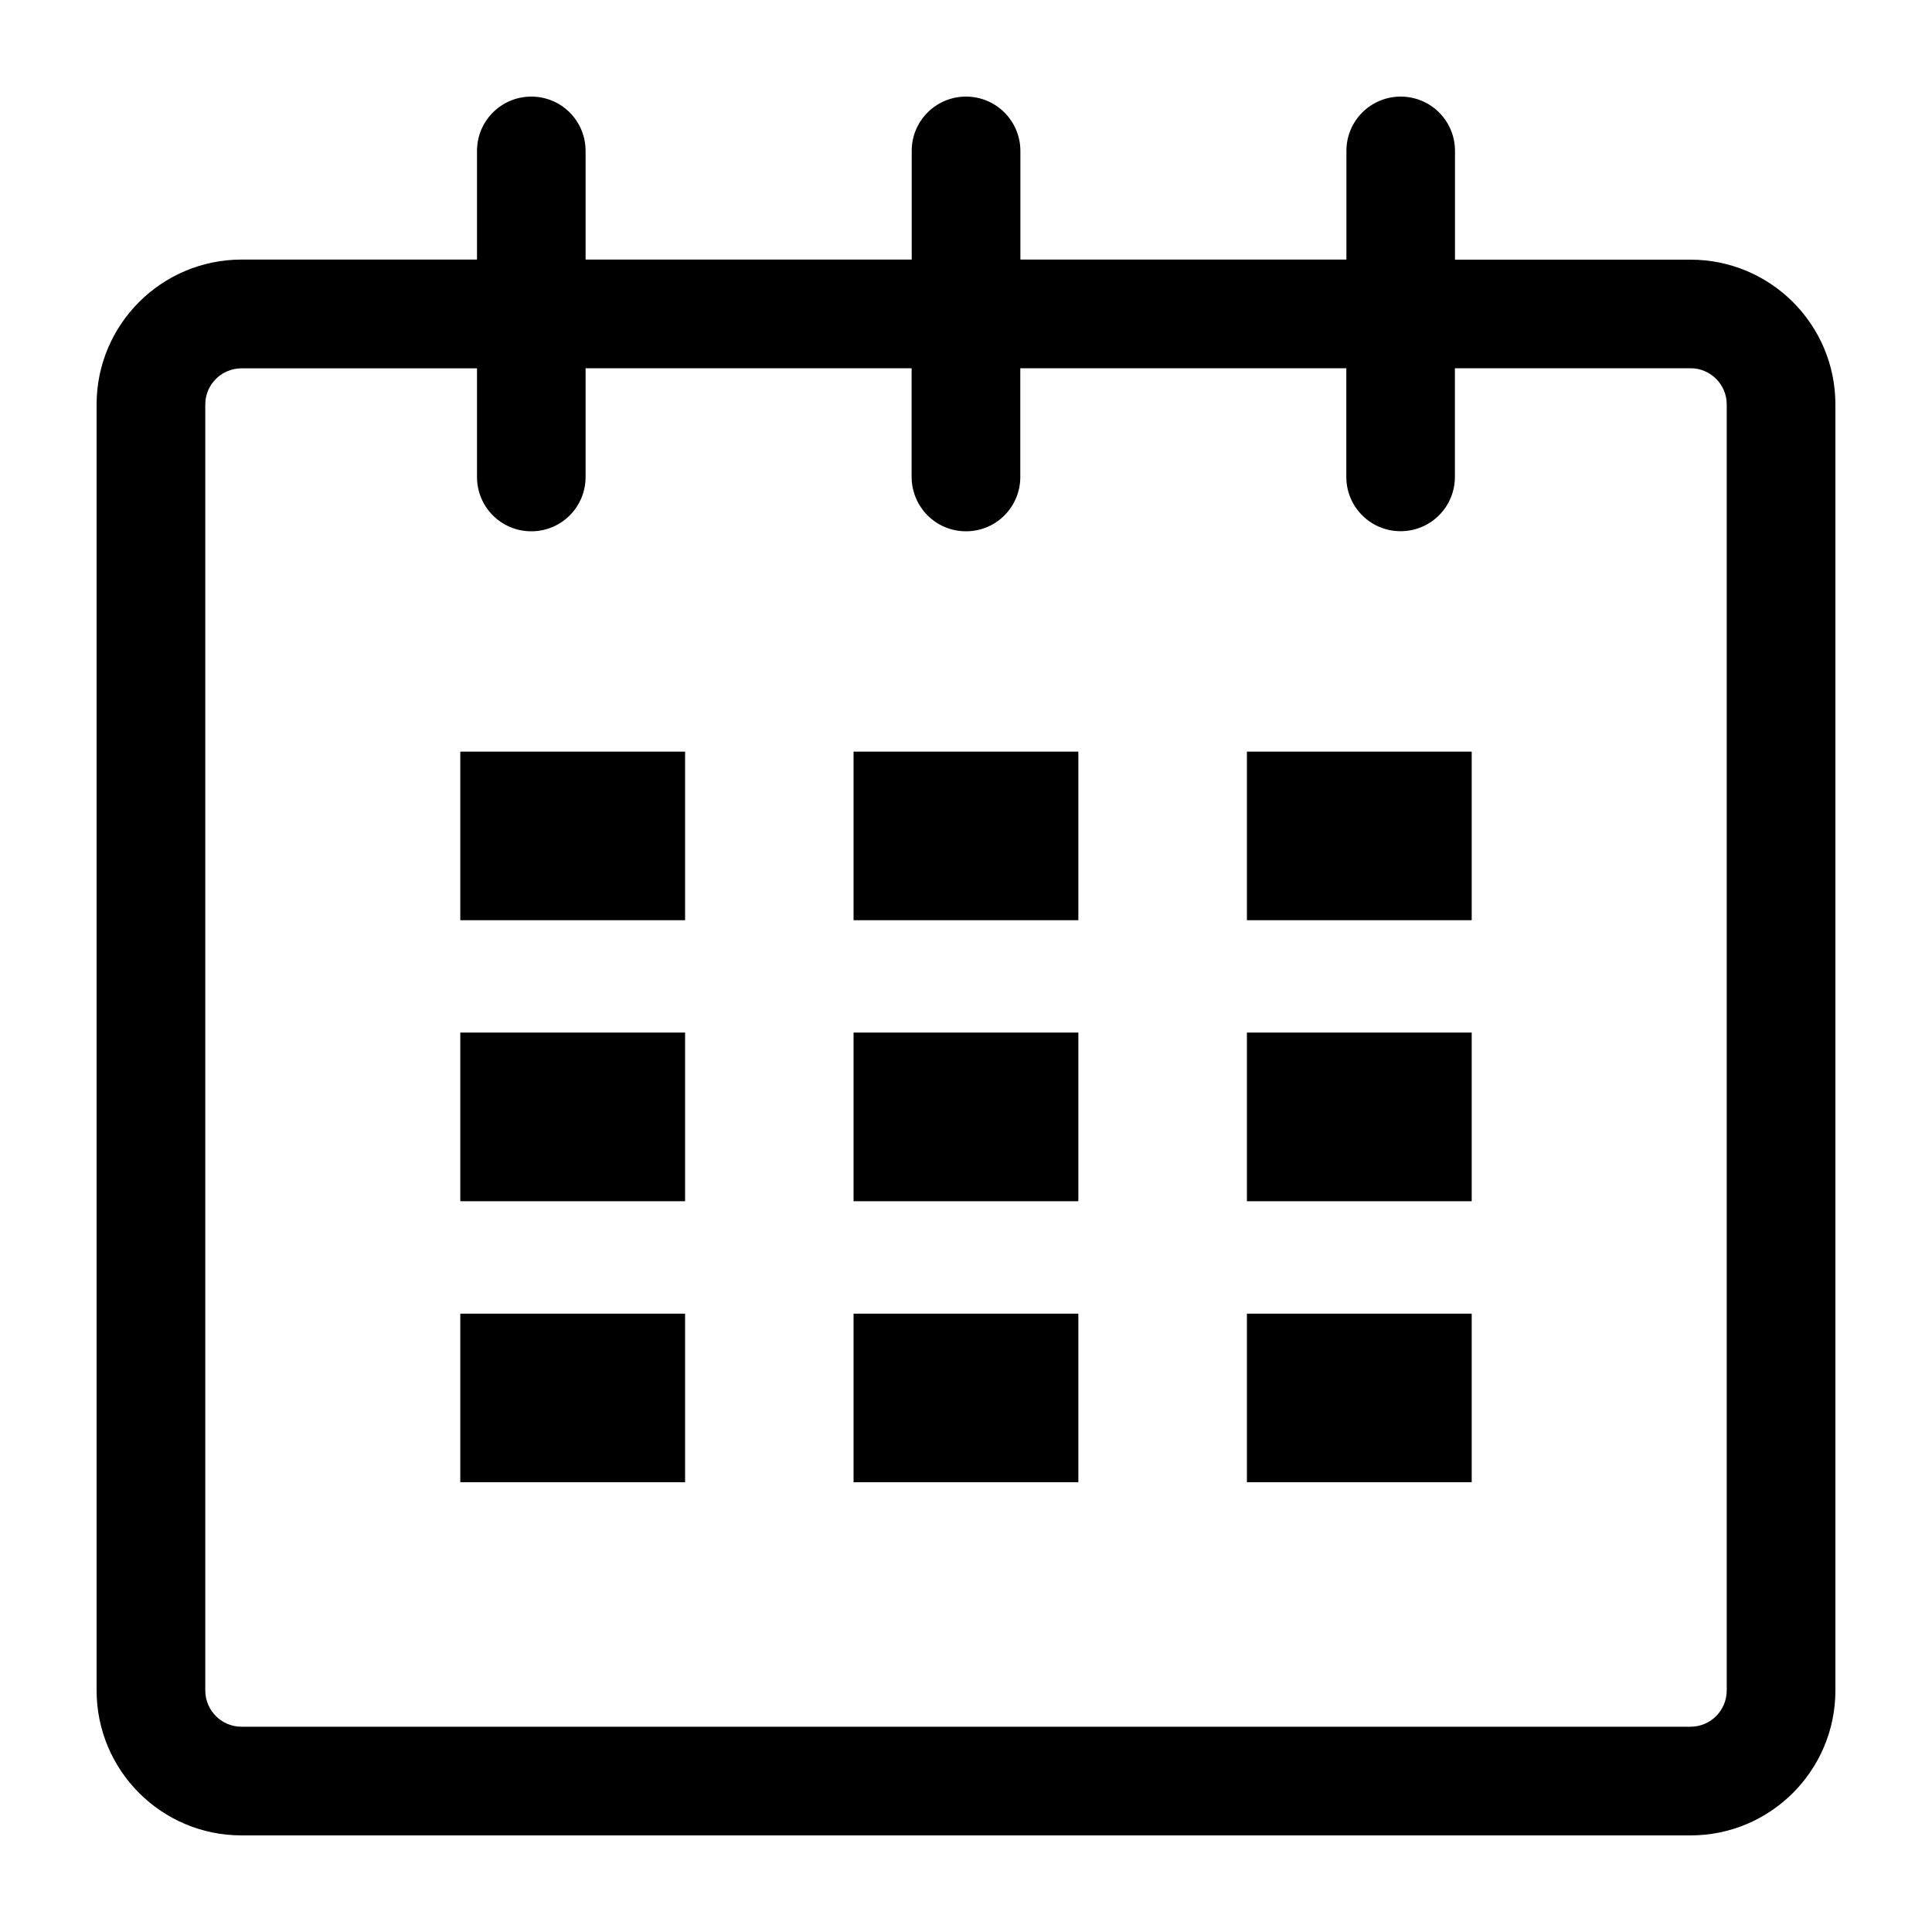 <svg version="1.1" xmlns="http://www.w3.org/2000/svg" xmlns:xlink="http://www.w3.org/1999/xlink" x="0px" y="0px"
	 width="20px" height="20px" viewBox="0 0 20 20" enable-background="new 0 0 20 20" xml:space="preserve">
<path d="M17.5,2.688h-2.438V1.562C15.062,1.251,14.811,1,14.5,1s-0.562,0.251-0.562,0.562v1.125h-3.375V1.562
	C10.562,1.251,10.311,1,10,1S9.438,1.251,9.438,1.562v1.125H6.062V1.562C6.062,1.251,5.811,1,5.5,1S4.938,1.251,4.938,1.562v1.125
	H2.5C1.672,2.688,1,3.359,1,4.187v13.312C1,18.328,1.672,19,2.5,19h15c0.828,0,1.5-0.672,1.5-1.501V4.187
	C19,3.359,18.328,2.688,17.5,2.688z M17.875,17.499c0,0.208-0.168,0.376-0.375,0.376h-15c-0.207,0-0.375-0.168-0.375-0.376V4.187
	c0-0.206,0.168-0.374,0.375-0.374h2.438v1.125C4.938,5.249,5.189,5.5,5.5,5.5s0.562-0.251,0.562-0.562V3.812h3.375v1.125
	C9.438,5.249,9.689,5.5,10,5.5s0.562-0.251,0.562-0.562V3.812h3.375v1.125c0,0.312,0.252,0.562,0.562,0.562s0.562-0.251,0.562-0.562
	V3.812H17.5c0.207,0,0.375,0.168,0.375,0.374V17.499z"/>
<rect x="4.765" y="7.781" width="2.327" height="1.745"/>
<rect x="4.765" y="10.689" width="2.327" height="1.746"/>
<rect x="4.765" y="13.599" width="2.327" height="1.745"/>
<rect x="8.836" y="13.599" width="2.327" height="1.745"/>
<rect x="8.836" y="10.689" width="2.327" height="1.746"/>
<rect x="8.836" y="7.781" width="2.327" height="1.745"/>
<rect x="12.908" y="13.599" width="2.327" height="1.745"/>
<rect x="12.908" y="10.689" width="2.327" height="1.746"/>
<rect x="12.908" y="7.781" width="2.327" height="1.745"/>
</svg>
